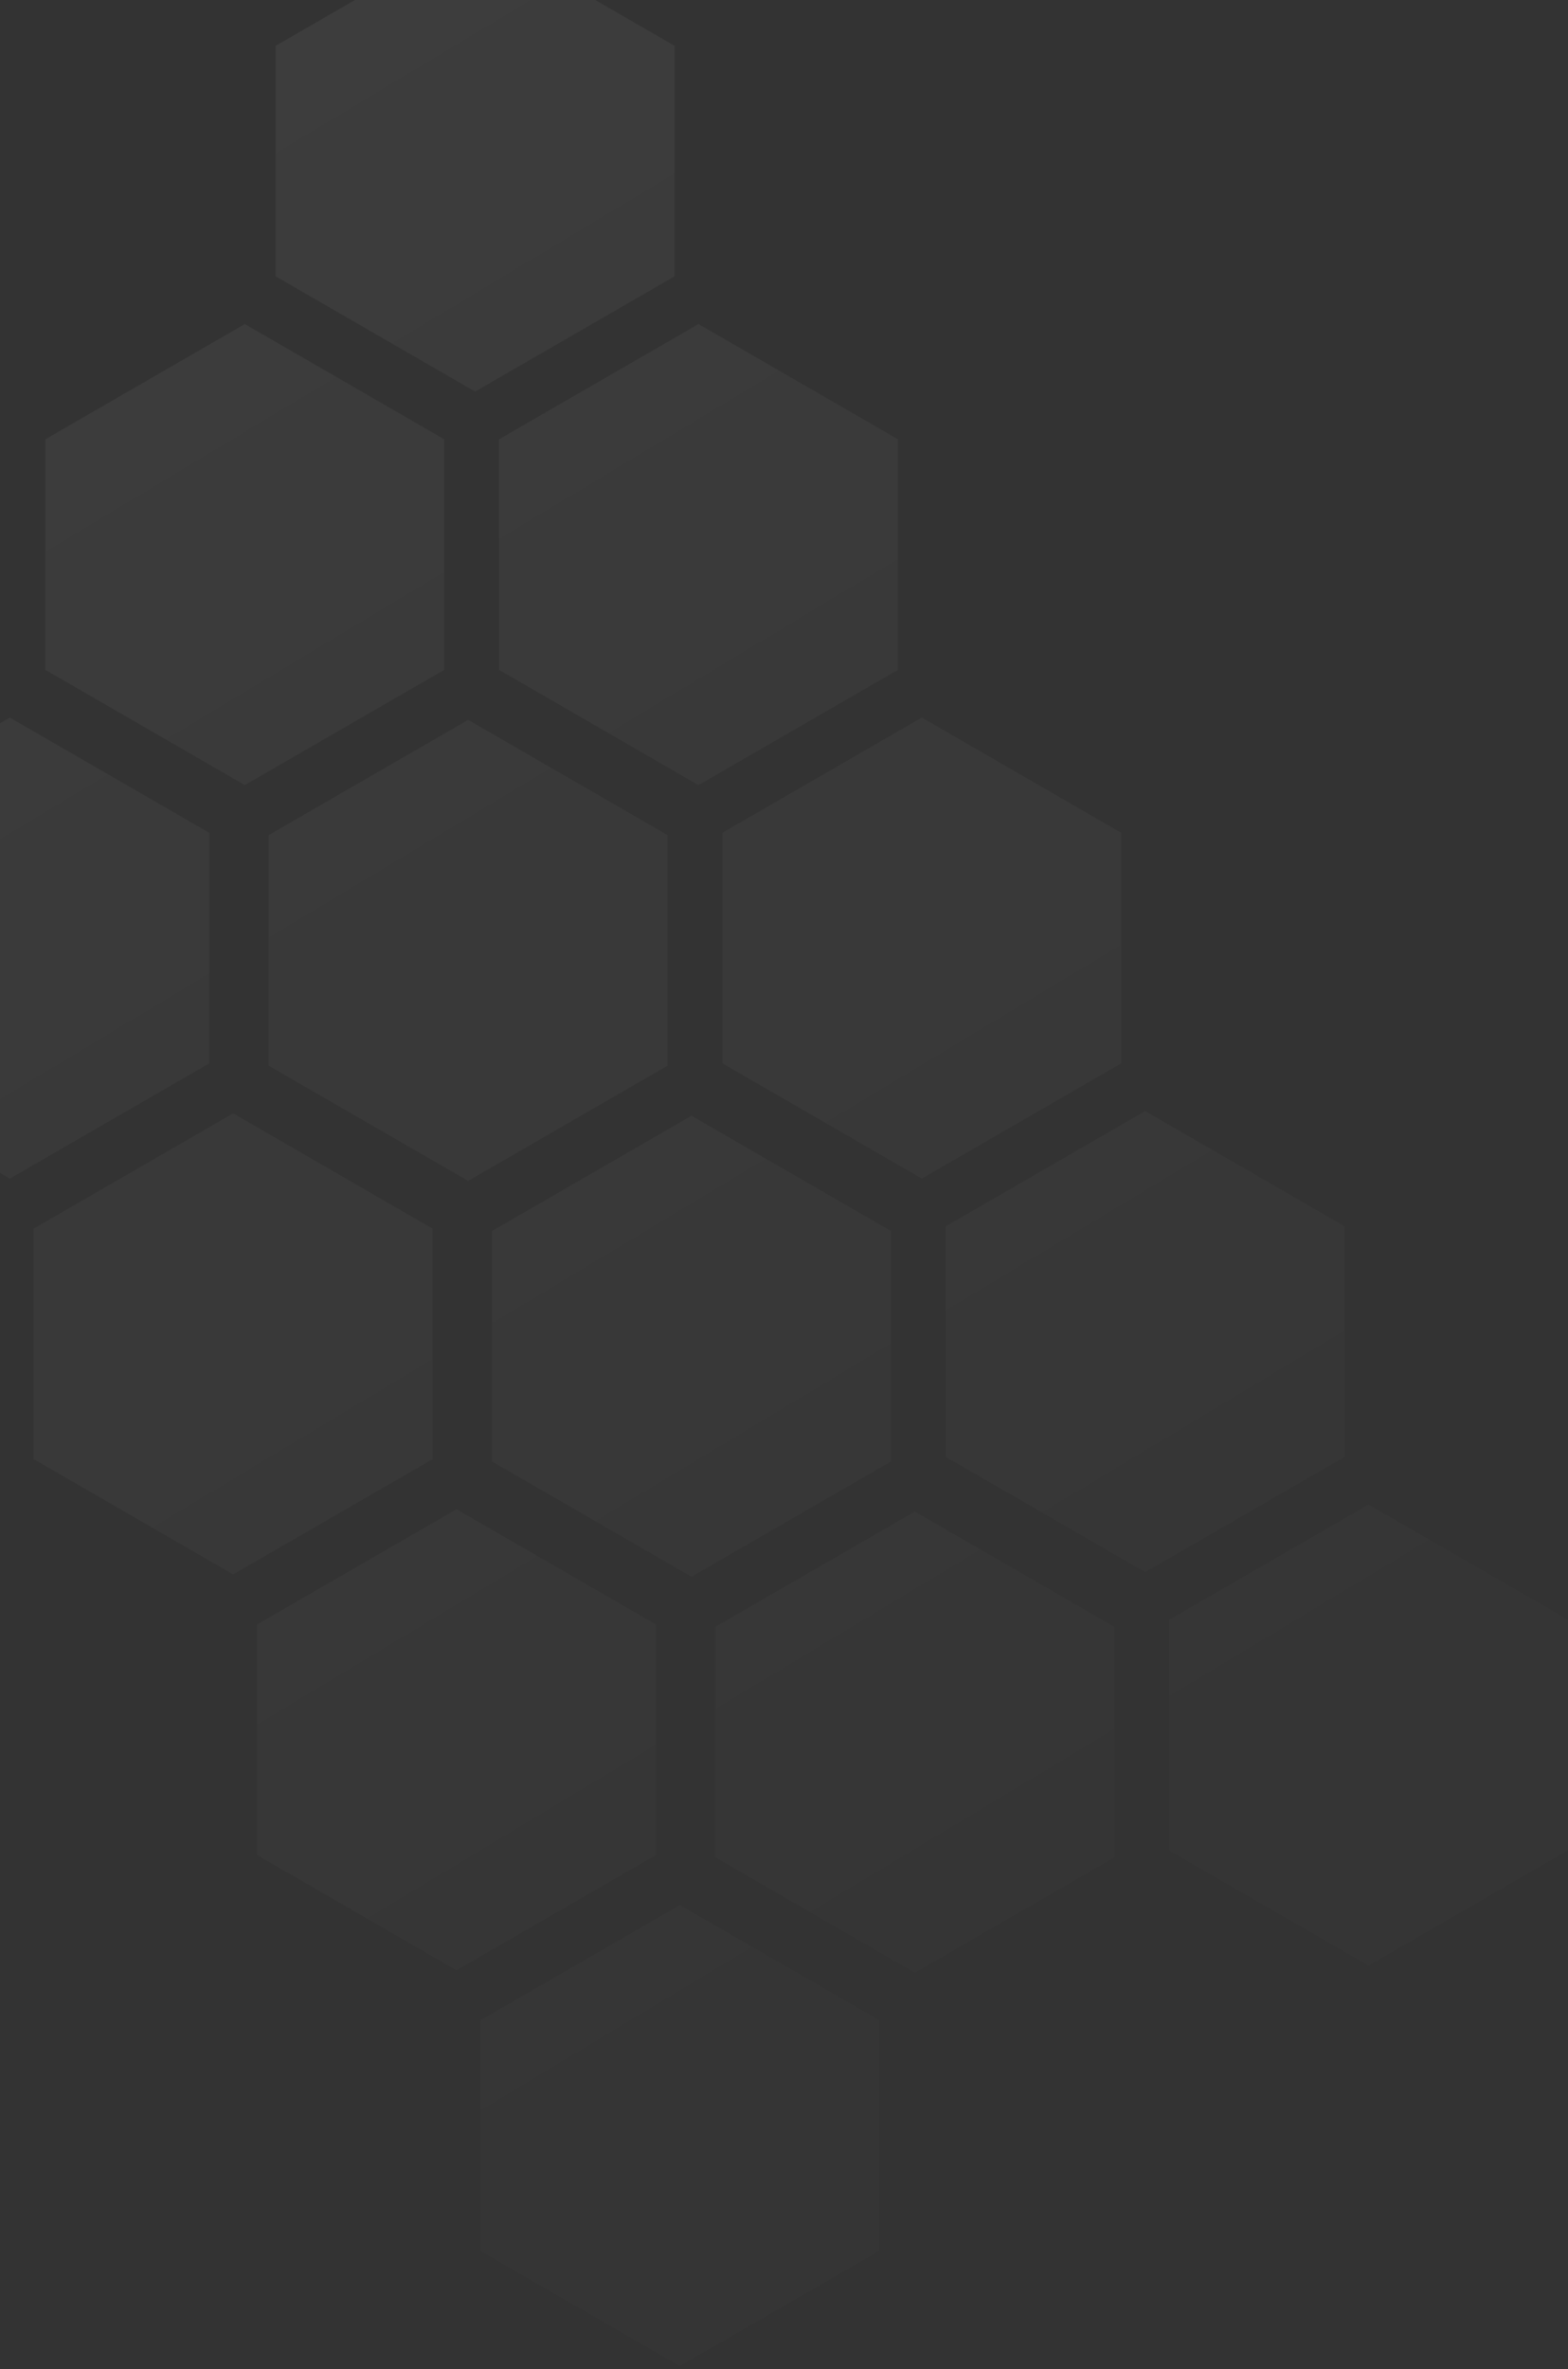 <svg width="496" height="749" viewBox="0 0 496 749" fill="none" xmlns="http://www.w3.org/2000/svg">
<rect x="0" y="0" width="496" height="749" fill="#333333" stroke="none"/>
<path d="M150.291 -21.957L87.192 14.481V87.359L150.291 123.798L213.39 87.359V14.481L150.291 -21.957Z" fill="url(#paint0_linear_37_83)"/>
<path d="M220.944 102.45L157.845 138.889V211.766L220.944 248.205L284.043 211.766V138.889L220.944 102.45Z" fill="url(#paint1_linear_37_83)"/>
<path d="M291.596 226.857L228.497 263.296V336.173L291.596 372.612L354.695 336.173V263.296L291.596 226.857Z" fill="url(#paint2_linear_37_83)"/>
<path d="M362.249 351.264L299.15 387.703V460.581L362.249 497.02L425.348 460.581V387.703L362.249 351.264Z" fill="url(#paint3_linear_37_83)"/>
<path d="M432.901 475.672L369.802 512.11V584.988L432.901 621.427L496 584.988V512.11L432.901 475.672Z" fill="url(#paint4_linear_37_83)"/>
<path d="M289.388 477.88L226.29 514.319V587.196L289.388 623.635L352.487 587.196V514.319L289.388 477.88Z" fill="url(#paint5_linear_37_83)"/>
<path d="M77.431 102.45L14.332 138.889V211.766L77.431 248.205L140.53 211.766V138.889L77.431 102.45Z" fill="url(#paint6_linear_37_83)"/>
<path d="M148.084 227.593L84.985 264.032V336.91L148.084 373.348L211.182 336.91V264.032L148.084 227.593Z" fill="url(#paint7_linear_37_83)"/>
<path d="M218.736 352.737L155.637 389.175V462.053L218.736 498.492L281.835 462.053V389.175L218.736 352.737Z" fill="url(#paint8_linear_37_83)"/>
<path d="M215.056 602.287L151.957 638.726V711.604L215.056 748.042L278.155 711.604V638.726L215.056 602.287Z" fill="url(#paint9_linear_37_83)"/>
<path d="M3.099 226.857L-60 263.296V336.173L3.099 372.612L66.198 336.173V263.296L3.099 226.857Z" fill="url(#paint10_linear_37_83)"/>
<path d="M73.751 352L10.652 388.439V461.317L73.751 497.756L136.85 461.317V388.439L73.751 352Z" fill="url(#paint11_linear_37_83)"/>
<path d="M144.404 477.144L81.305 513.583V586.46L144.404 622.899L207.503 586.46V513.583L144.404 477.144Z" fill="url(#paint12_linear_37_83)"/>
<defs>
<linearGradient id="paint0_linear_37_83" x1="33.273" y1="-21.958" x2="496.162" y2="747.945" gradientUnits="userSpaceOnUse">
<stop stop-color="white" stop-opacity="0.05"/>
<stop offset="1" stop-color="white" stop-opacity="0"/>
</linearGradient>
<linearGradient id="paint1_linear_37_83" x1="33.273" y1="-21.958" x2="496.162" y2="747.945" gradientUnits="userSpaceOnUse">
<stop stop-color="white" stop-opacity="0.05"/>
<stop offset="1" stop-color="white" stop-opacity="0"/>
</linearGradient>
<linearGradient id="paint2_linear_37_83" x1="33.273" y1="-21.958" x2="496.162" y2="747.945" gradientUnits="userSpaceOnUse">
<stop stop-color="white" stop-opacity="0.05"/>
<stop offset="1" stop-color="white" stop-opacity="0"/>
</linearGradient>
<linearGradient id="paint3_linear_37_83" x1="33.273" y1="-21.958" x2="496.162" y2="747.945" gradientUnits="userSpaceOnUse">
<stop stop-color="white" stop-opacity="0.05"/>
<stop offset="1" stop-color="white" stop-opacity="0"/>
</linearGradient>
<linearGradient id="paint4_linear_37_83" x1="33.273" y1="-21.958" x2="496.162" y2="747.945" gradientUnits="userSpaceOnUse">
<stop stop-color="white" stop-opacity="0.05"/>
<stop offset="1" stop-color="white" stop-opacity="0"/>
</linearGradient>
<linearGradient id="paint5_linear_37_83" x1="33.273" y1="-21.958" x2="496.162" y2="747.945" gradientUnits="userSpaceOnUse">
<stop stop-color="white" stop-opacity="0.05"/>
<stop offset="1" stop-color="white" stop-opacity="0"/>
</linearGradient>
<linearGradient id="paint6_linear_37_83" x1="33.273" y1="-21.958" x2="496.162" y2="747.945" gradientUnits="userSpaceOnUse">
<stop stop-color="white" stop-opacity="0.05"/>
<stop offset="1" stop-color="white" stop-opacity="0"/>
</linearGradient>
<linearGradient id="paint7_linear_37_83" x1="33.273" y1="-21.958" x2="496.162" y2="747.945" gradientUnits="userSpaceOnUse">
<stop stop-color="white" stop-opacity="0.05"/>
<stop offset="1" stop-color="white" stop-opacity="0"/>
</linearGradient>
<linearGradient id="paint8_linear_37_83" x1="33.273" y1="-21.958" x2="496.162" y2="747.945" gradientUnits="userSpaceOnUse">
<stop stop-color="white" stop-opacity="0.05"/>
<stop offset="1" stop-color="white" stop-opacity="0"/>
</linearGradient>
<linearGradient id="paint9_linear_37_83" x1="33.273" y1="-21.958" x2="496.162" y2="747.945" gradientUnits="userSpaceOnUse">
<stop stop-color="white" stop-opacity="0.05"/>
<stop offset="1" stop-color="white" stop-opacity="0"/>
</linearGradient>
<linearGradient id="paint10_linear_37_83" x1="33.273" y1="-21.958" x2="496.162" y2="747.945" gradientUnits="userSpaceOnUse">
<stop stop-color="white" stop-opacity="0.05"/>
<stop offset="1" stop-color="white" stop-opacity="0"/>
</linearGradient>
<linearGradient id="paint11_linear_37_83" x1="33.273" y1="-21.958" x2="496.162" y2="747.945" gradientUnits="userSpaceOnUse">
<stop stop-color="white" stop-opacity="0.05"/>
<stop offset="1" stop-color="white" stop-opacity="0"/>
</linearGradient>
<linearGradient id="paint12_linear_37_83" x1="33.273" y1="-21.958" x2="496.162" y2="747.945" gradientUnits="userSpaceOnUse">
<stop stop-color="white" stop-opacity="0.05"/>
<stop offset="1" stop-color="white" stop-opacity="0"/>
</linearGradient>
</defs>
</svg>
